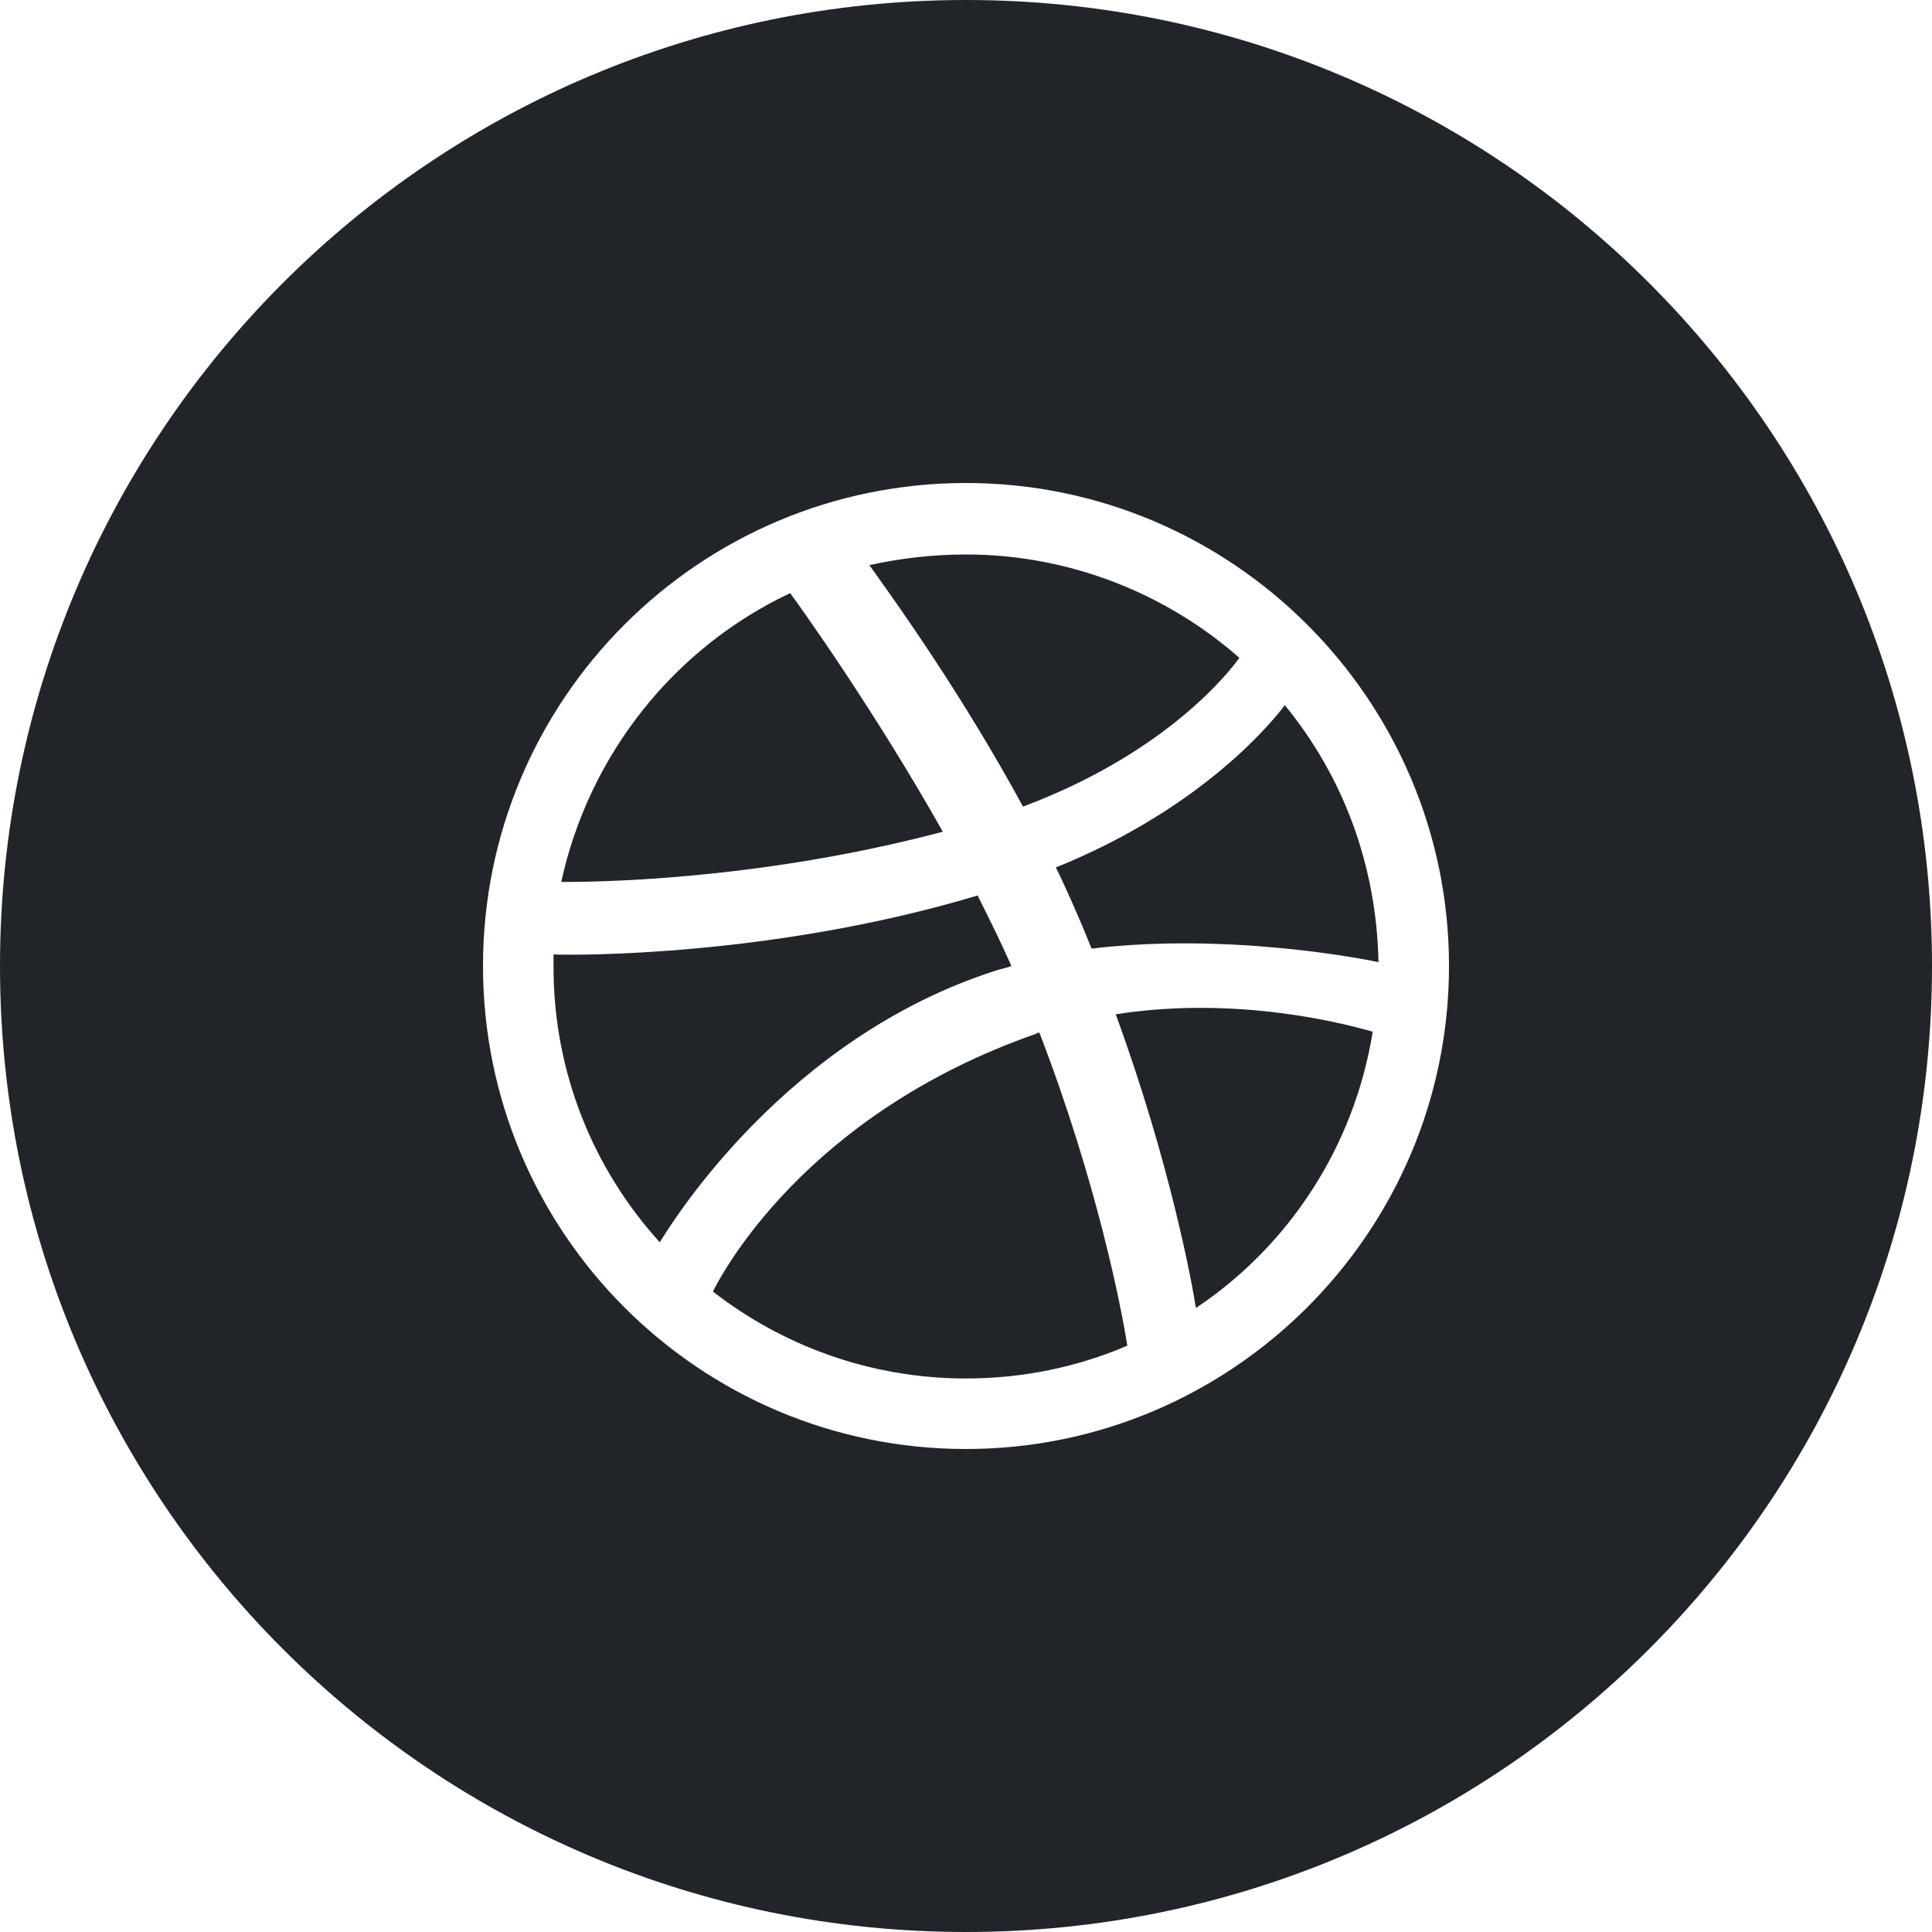 <svg width="48" height="48" viewBox="0 0 48 48" fill="none" xmlns="http://www.w3.org/2000/svg">
<path d="M34.248 23.904C34.2 21.48 33.36 19.272 31.92 17.52C31.704 17.808 29.976 20.04 26.232 21.552C26.472 22.031 26.687 22.535 26.903 23.038L26.904 23.04C26.94 23.124 26.976 23.214 27.012 23.305C27.048 23.394 27.084 23.484 27.12 23.568C30.528 23.16 33.912 23.832 34.248 23.904Z" fill="#212529"/>
<path d="M30.792 16.344C28.992 14.76 26.592 13.776 24 13.776C23.16 13.776 22.368 13.872 21.6 14.04C21.632 14.087 21.688 14.165 21.764 14.271C22.316 15.044 23.94 17.32 25.416 20.04C29.064 18.672 30.6 16.608 30.792 16.344Z" fill="#212529"/>
<path d="M23.424 20.664C21.72 17.64 19.896 15.096 19.632 14.736C16.776 16.08 14.64 18.72 13.944 21.912H13.969C14.536 21.912 18.701 21.916 23.424 20.664Z" fill="#212529"/>
<path d="M13.752 23.712V24.024C13.752 26.64 14.736 29.04 16.392 30.864L16.409 30.837C16.741 30.303 19.541 25.791 24.72 24.12C24.784 24.099 24.848 24.082 24.909 24.066C24.987 24.046 25.061 24.027 25.128 24C24.864 23.4 24.576 22.824 24.288 22.248C19.176 23.784 14.184 23.736 13.752 23.712Z" fill="#212529"/>
<path d="M17.712 32.088C19.44 33.432 21.624 34.248 24 34.248C25.416 34.248 26.784 33.96 28.008 33.432C27.864 32.52 27.264 29.4 25.824 25.656C25.8 25.656 25.776 25.656 25.752 25.68C19.968 27.696 17.904 31.704 17.712 32.088Z" fill="#212529"/>
<path d="M27.72 25.2C29.064 28.872 29.616 31.872 29.712 32.496C32.016 30.96 33.648 28.488 34.104 25.632C34.088 25.628 34.066 25.622 34.04 25.614C33.487 25.462 30.789 24.719 27.72 25.2Z" fill="#212529"/>
<path fill-rule="evenodd" clip-rule="evenodd" d="M24 48C10.745 48 0 37.255 0 24C0 10.745 10.745 0 24 0C37.255 0 48 10.745 48 24C48 37.255 37.255 48 24 48ZM12 24C12 17.376 17.376 12 24 12C30.6 12 36 17.376 36 24C36 30.624 30.6 36 24 36C17.376 36 12 30.624 12 24Z" fill="#212529"/>
</svg>
